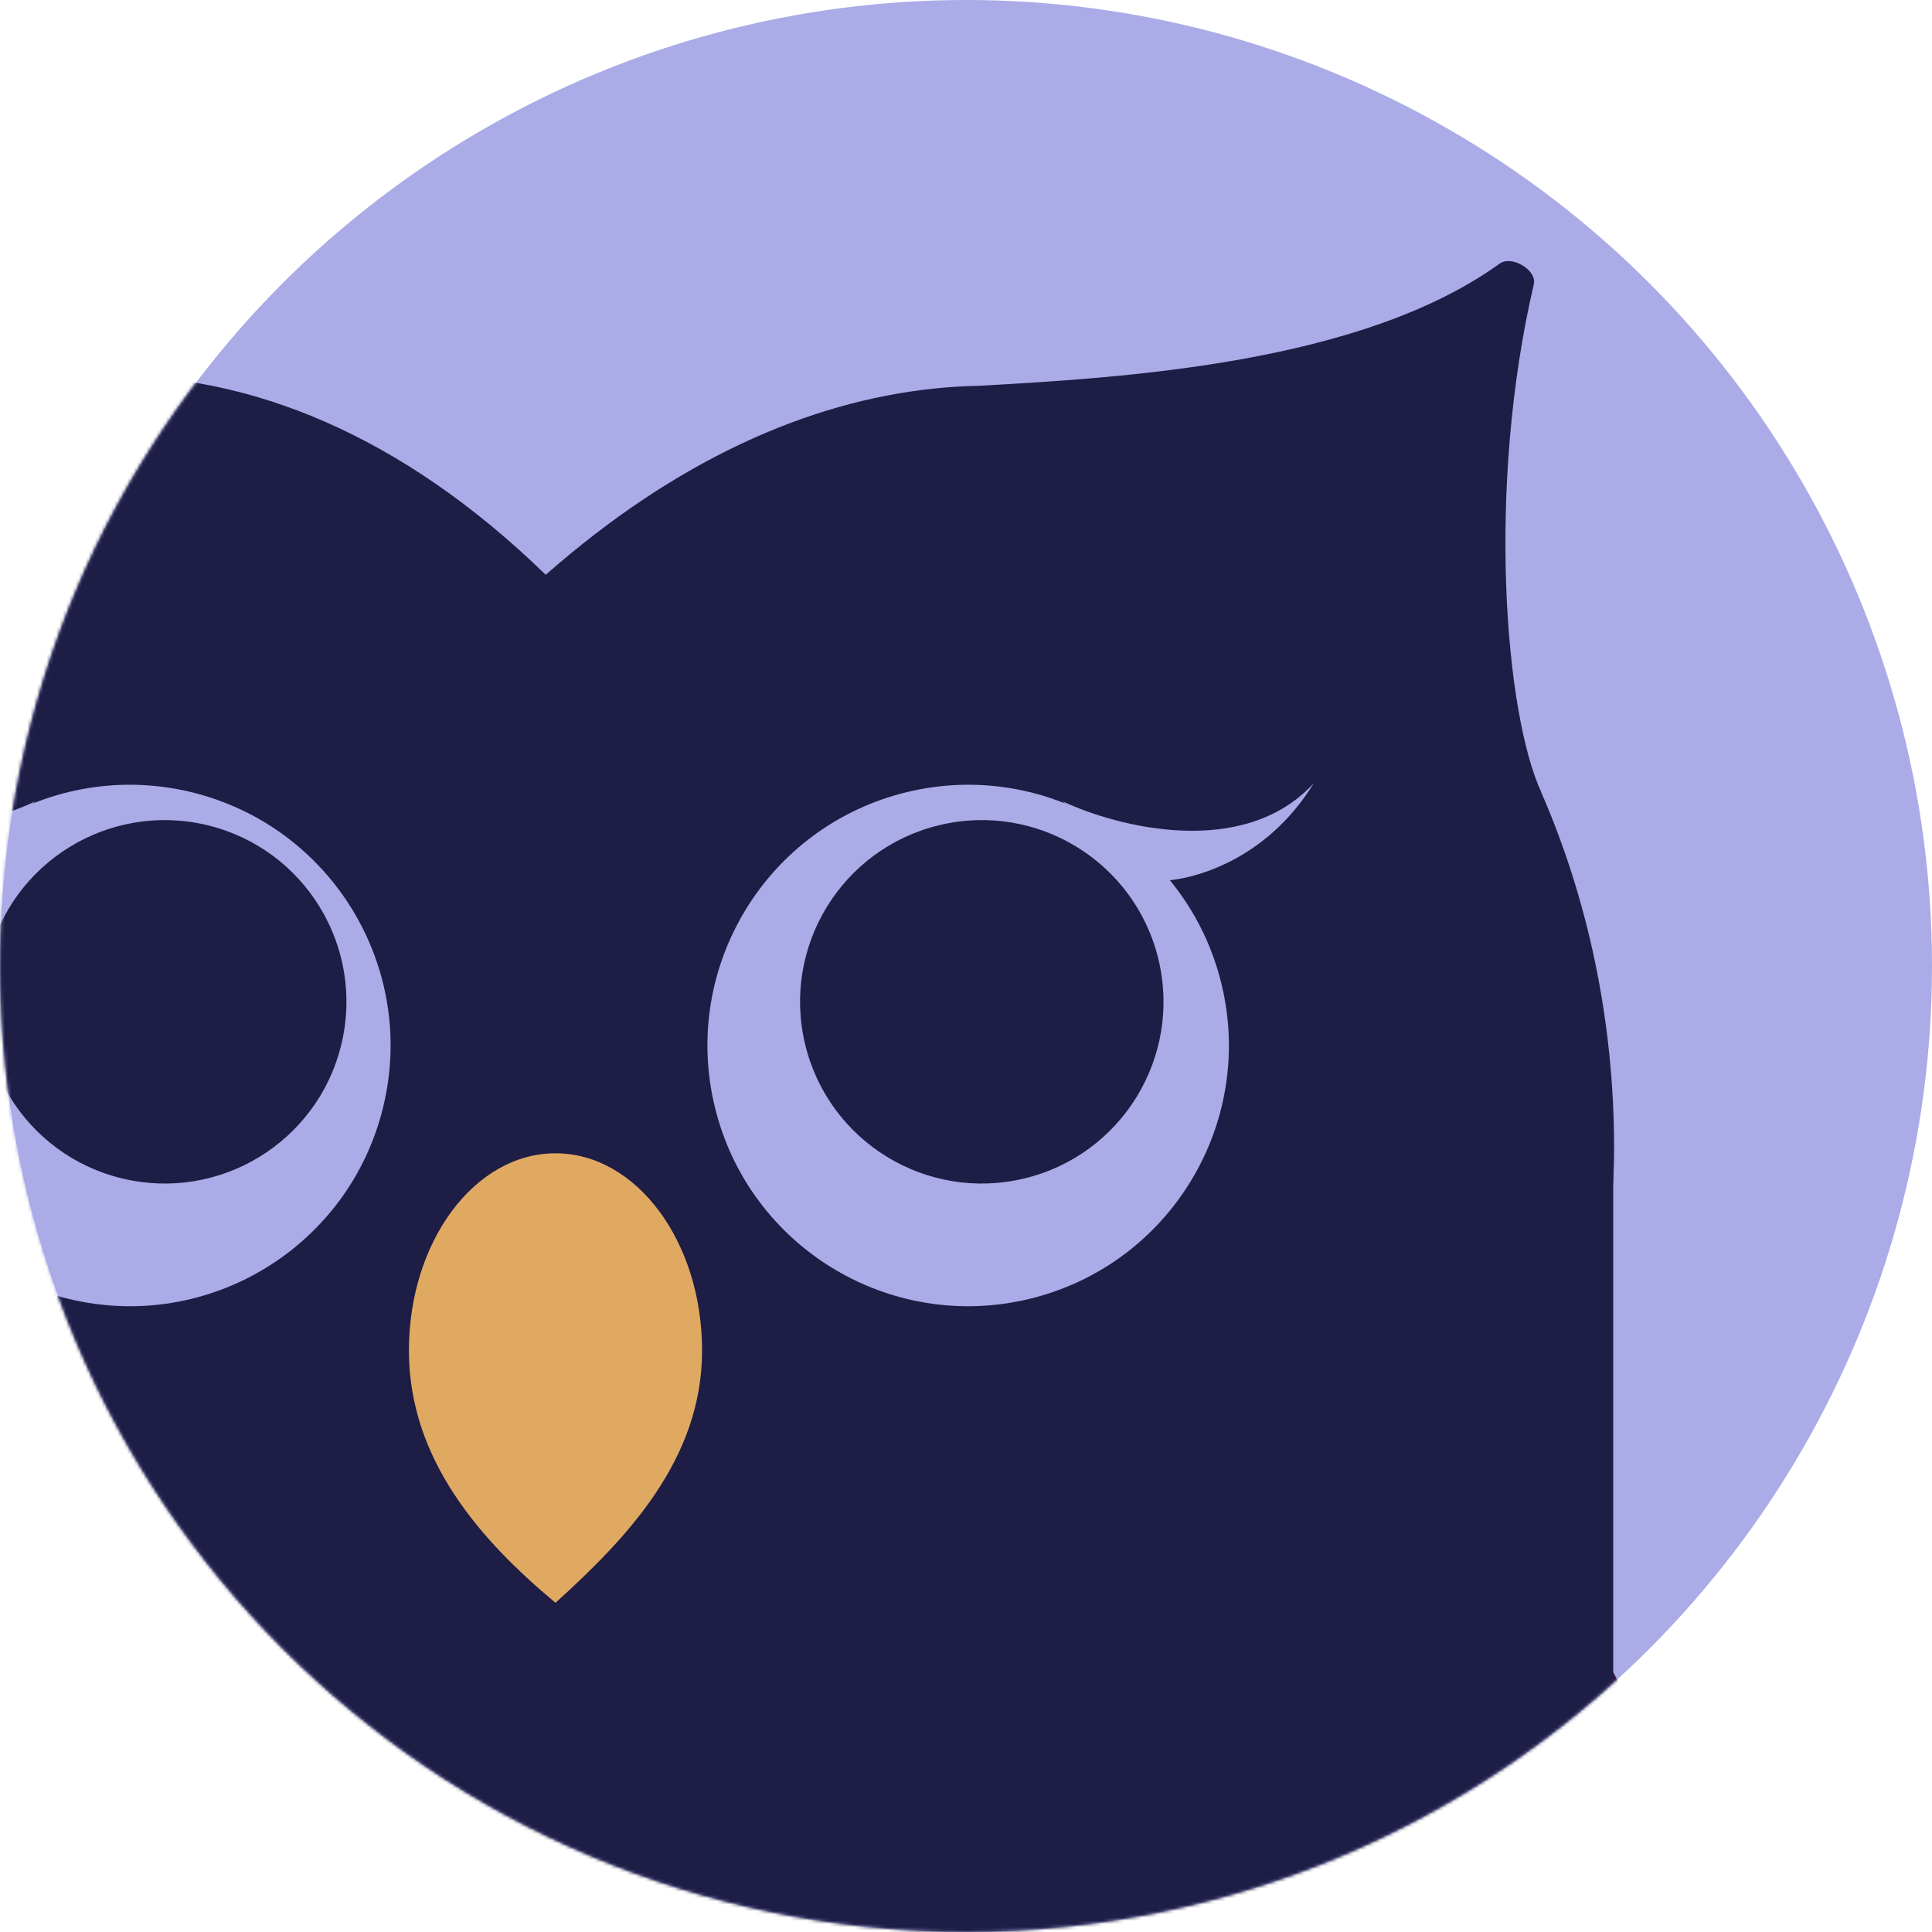 <svg width="600" height="600" viewBox="0 0 600 600" fill="none" xmlns="http://www.w3.org/2000/svg">
<circle cx="300" cy="300" r="300" fill="#AAABE7"/>
<mask id="mask0" style="mask-type:alpha" maskUnits="userSpaceOnUse" x="0" y="0" width="600" height="600">
<circle cx="300" cy="300" r="300" fill="#11001F"/>
</mask>
<g mask="url(#mask0)">
<path d="M565.707 777.954C565.707 920.972 452.463 1039.94 403.859 1039.94C355.256 1039.94 389.698 920.972 389.698 777.954C389.698 634.937 394.706 461.341 443.31 461.341C491.913 461.341 565.707 634.937 565.707 777.954Z" fill="url(#paint0_linear)"/>
<path d="M-156 346H172.5H501C501 346 501 412.441 501 670.152C501 933.904 332.174 1099 170.466 1099C8.758 1099 -156 933.904 -156 670.152C-156 550.357 -156 346 -156 346Z" fill="#1D1D45"/>
<path d="M33.432 116.688C-12.065 114.609 -84.8 111.286 -126.683 81.759C-130.426 79.121 -138.425 83.86 -137.396 88.277C-122.917 150.47 -128.006 220.752 -139.39 246.695C-153.988 279.963 -162.307 317.451 -162.307 356.479C-162.307 536.864 85.249 679.835 169.48 679.835C253.71 679.835 501.266 536.864 501.266 356.479C501.266 316.864 493.092 279.178 478.614 245.997L478.667 246.032C467.368 221.763 461.629 151.194 476.34 88.274C477.372 83.858 469.446 79.185 465.735 81.866C422.696 112.957 348.822 117.318 303.965 119.814C299.874 119.894 295.753 120.128 291.604 120.522C290.947 120.562 290.395 120.667 289.758 120.708C251.055 124.816 210.043 142.818 169.48 178.509C124.474 134.729 77.452 116.319 33.432 116.688C33.032 116.67 33.836 116.706 33.432 116.688Z" fill="#1D1D45"/>
<path fill-rule="evenodd" clip-rule="evenodd" d="M319.657 403.39C363.123 392.905 389.86 349.169 379.376 305.703C368.891 262.236 325.155 235.499 281.688 245.984C238.222 256.469 211.485 300.205 221.97 343.672C232.454 387.138 276.191 413.875 319.657 403.39ZM318.134 365.976C348.429 358.669 367.064 328.186 359.756 297.891C352.449 267.596 321.966 248.961 291.671 256.269C261.376 263.577 242.741 294.06 250.049 324.354C257.357 354.649 287.839 373.284 318.134 365.976Z" fill="#AAABE7"/>
<path d="M408 243.233C386.259 266.973 346.91 256.859 329.953 248.834L359.837 273.566C369.685 273.592 393.103 267.561 408 243.233Z" fill="#AAABE7"/>
<path fill-rule="evenodd" clip-rule="evenodd" d="M21.343 403.39C-22.124 392.905 -48.861 349.169 -38.376 305.703C-27.891 262.236 15.845 235.499 59.312 245.984C102.778 256.469 129.515 300.205 119.03 343.672C108.545 387.138 64.809 413.875 21.343 403.39ZM37.925 365.976C7.63 358.669 -11.005 328.186 -3.697 297.891C3.61 267.596 34.093 248.961 64.388 256.269C94.683 263.577 113.317 294.06 106.01 324.354C98.702 354.649 68.219 373.284 37.925 365.976Z" fill="#AAABE7"/>
<path d="M-67 243.233C-45.26 266.973 -5.91 256.859 11.047 248.834L-18.838 273.566C-28.685 273.592 -52.104 267.561 -67 243.233Z" fill="#AAABE7"/>
<path d="M218.034 419.43C218.034 453.266 194.768 477.593 172.514 497.757C149.249 478.369 126.995 453.266 126.995 419.43C126.995 385.593 147.374 358.164 172.514 358.164C197.654 358.164 218.034 385.593 218.034 419.43Z" fill="#E0A962"/>
</g>
<defs>
<linearGradient id="paint0_linear" x1="471.782" y1="461.341" x2="471.782" y2="1039.94" gradientUnits="userSpaceOnUse">
<stop stop-color="#2A0D43"/>
<stop offset="1" stop-color="#813E75"/>
</linearGradient>
</defs>
</svg>
